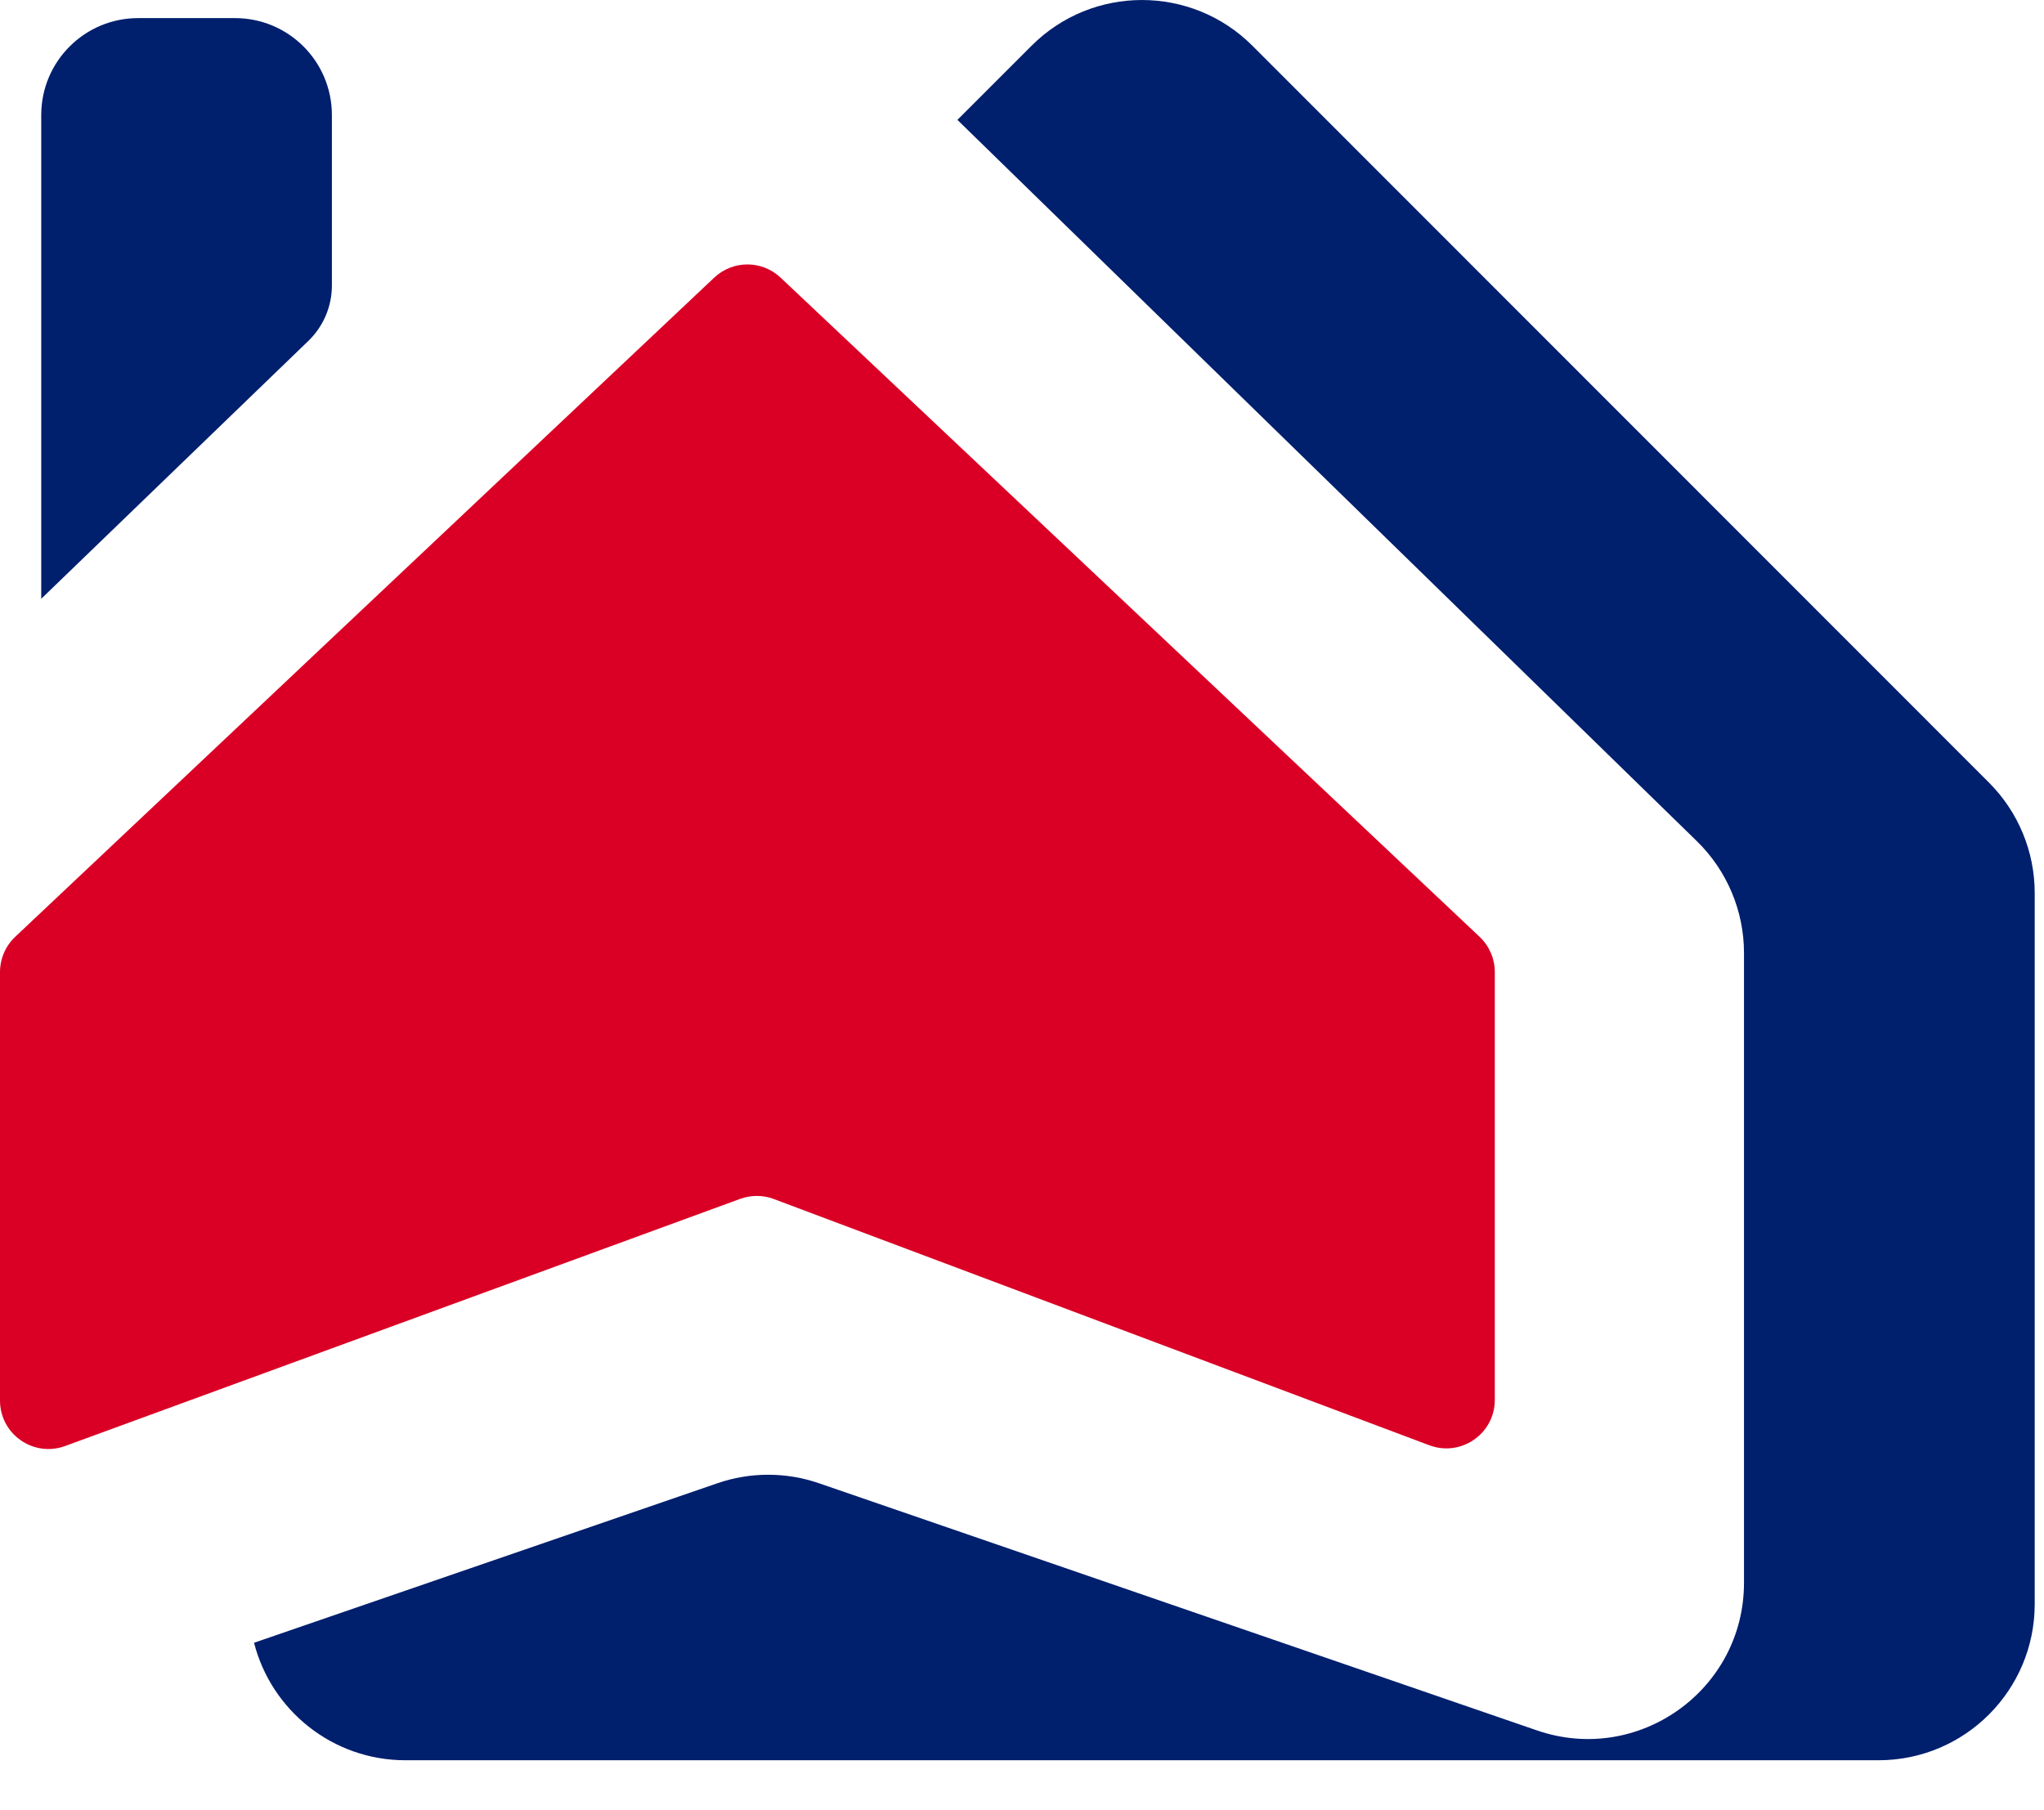 <svg width="35" height="31" viewBox="0 0 35 31" fill="none" xmlns="http://www.w3.org/2000/svg">
<path d="M4.35 28.132L12.283 25.401C12.848 25.206 13.461 25.206 14.025 25.401L26.318 29.633C28.054 30.231 29.863 28.941 29.863 27.105V16.32C29.863 15.599 29.572 14.909 29.056 14.405L16.394 2.053L17.663 0.784C18.707 -0.261 20.401 -0.261 21.446 0.784L34.058 13.402C34.559 13.903 34.841 14.583 34.841 15.293V27.469C34.841 28.946 33.644 30.144 32.167 30.144H6.942C5.694 30.144 4.645 29.288 4.35 28.132Z" fill="#001F6D"/>
<path d="M0 16.647V23.984C0 24.56 0.573 24.961 1.115 24.763L12.673 20.531C12.86 20.463 13.065 20.463 13.25 20.533L24.475 24.75C25.018 24.953 25.596 24.553 25.596 23.973V16.647C25.596 16.419 25.502 16.2 25.336 16.043L13.367 4.755C13.048 4.453 12.549 4.453 12.229 4.755L0.26 16.043C0.094 16.2 0 16.419 0 16.647Z" fill="#DA0025"/>
<path d="M0.706 1.97C0.706 1.053 1.449 0.31 2.365 0.31H4.024C4.941 0.31 5.683 1.053 5.683 1.97V4.889C5.683 5.247 5.538 5.589 5.28 5.838L0.706 10.254V1.97Z" fill="#001F6D"/>
</svg>
